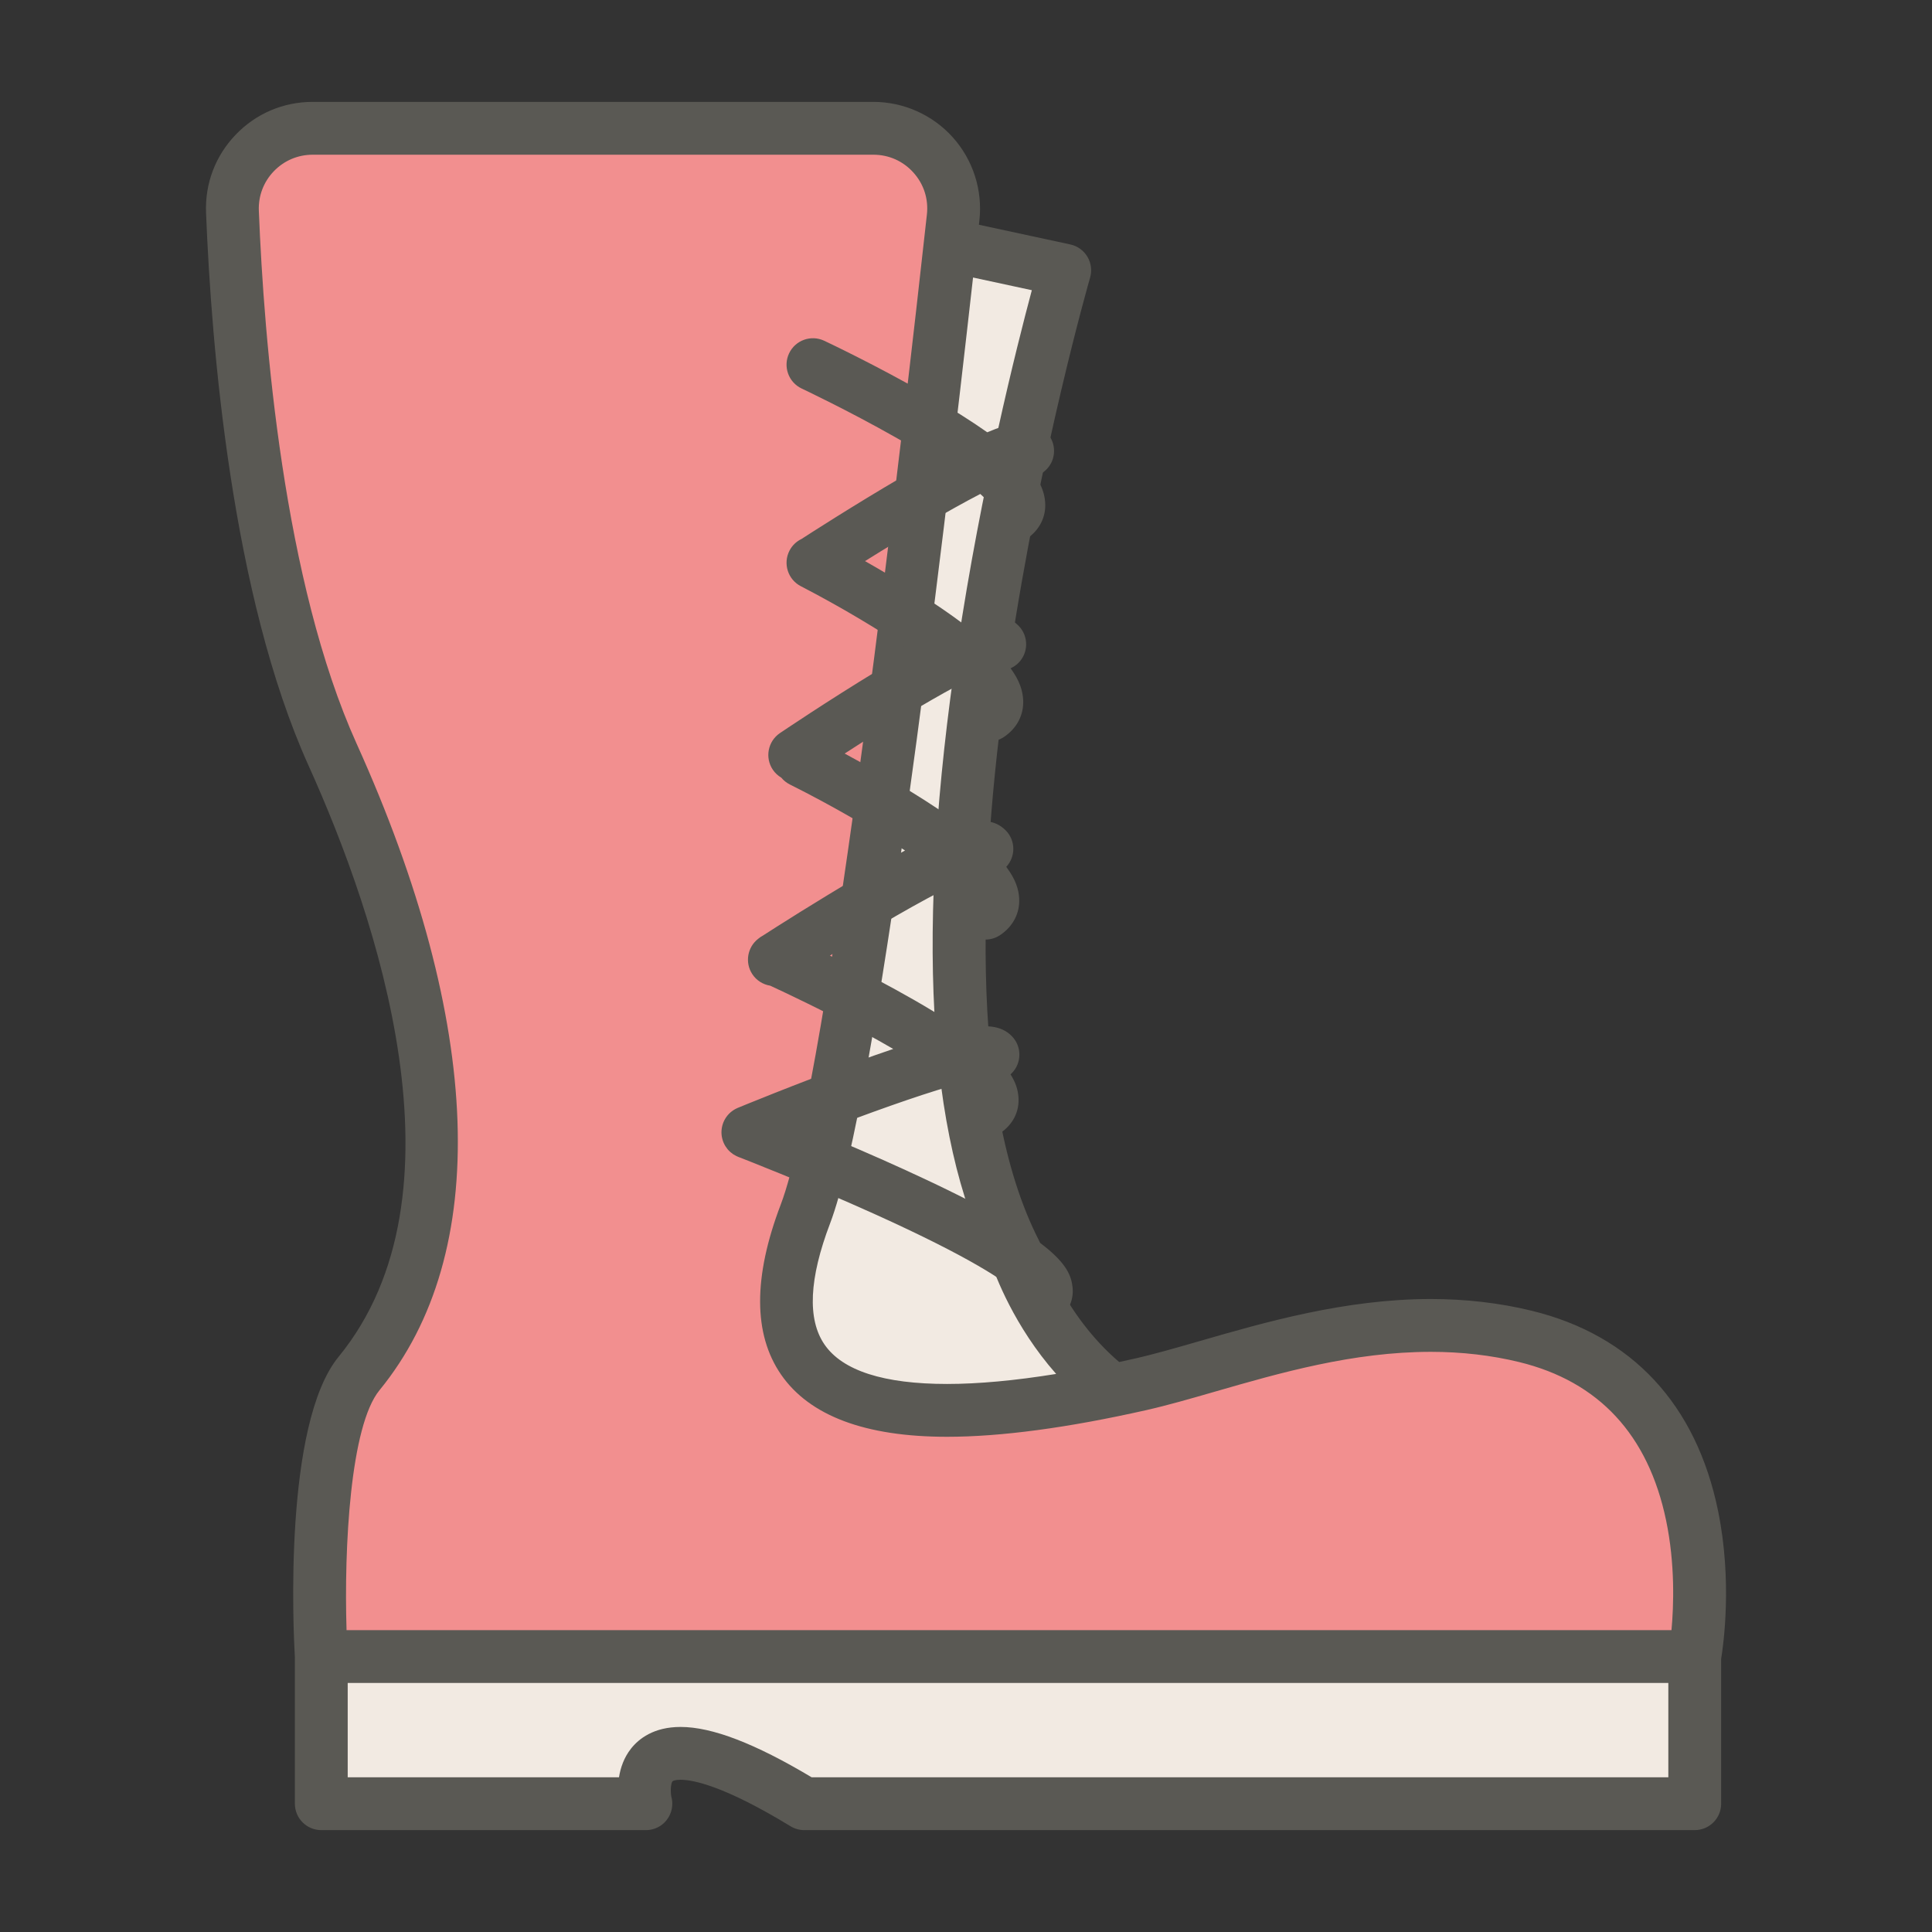 <?xml version="1.0" ?><!DOCTYPE svg  PUBLIC '-//W3C//DTD SVG 1.1//EN'  'http://www.w3.org/Graphics/SVG/1.1/DTD/svg11.dtd'><svg enable-background="new 0 0 512 512" height="512px" id="Boot" version="1.1" viewBox="0 0 512 512" width="512px" xml:space="preserve" xmlns="http://www.w3.org/2000/svg" xmlns:xlink="http://www.w3.org/1999/xlink"><rect x="0" y="0" width="512" height="512" fill="#333333" stroke="none"/><path d="M213.713,476l-1.185-0.708c-14.03-8.384-24.853-12.634-32.167-12.634c-4.104,0-7.205,1.293-9.214,3.846  c-1.108,1.409-1.838,3.184-2.168,5.275L168.313,476H87.145v-35h359.98v35H213.713z" fill="#F2EAE2"/><path d="M250.988,371.764c-18.519,0-30.831-4.241-36.596-12.605c-5.586-8.106-5.277-20.464,0.919-36.73  c12.292-32.27,30.38-185.19,37.586-249.439l0.616-5.496l26.121,5.631l-1.358,5.074c-3.781,14.121-13.261,51.553-19.602,94.068  c-10.963,73.5-8.122,127.388,8.444,160.166l0.164,0.324l0.115,0.344c0.838,2.502,5.561,15.599,16.241,27.698l6.003,6.801  l-8.955,1.444C269.497,370.848,259.505,371.764,250.988,371.764z" fill="#F2EAE2"/><path d="M86.994,437l-0.152-4.844c-0.276-8.822-1.1-53.512,9.851-66.89c28.376-34.67,25.987-93.655-6.725-166.09  C70.224,155.46,64.972,90.723,63.599,56.024c-0.209-5.284,1.694-10.293,5.358-14.105C72.627,38.102,77.565,36,82.862,36h148.585  c5.555,0,10.655,2.277,14.36,6.413c3.703,4.133,5.408,9.447,4.801,14.964c-5.85,53.162-25.953,229.287-39.035,263.627  c-6.692,17.568-6.853,31.17-0.475,40.424c6.555,9.513,19.976,14.336,39.889,14.336c13.866,0,31.249-2.334,51.665-6.936  c5.461-1.231,11.538-2.986,17.973-4.843c17.434-5.031,37.19-10.733,58.572-10.733c8.556,0,16.826,0.959,24.582,2.852  c23.136,5.643,37.484,21.049,42.645,45.795c2.477,11.874,2.189,23.172,1.514,30.558L447.522,437H86.994z" fill="#F28F8F"/><path d="M455.325,400.494c-5.761-28.283-22.848-46.656-49.413-53.135c-8.454-2.062-17.441-3.107-26.714-3.107  c-22.655,0-43.955,6.147-61.068,11.086c-6.306,1.82-12.262,3.539-17.456,4.71c-1.378,0.311-2.737,0.608-4.086,0.897  c-14.782-12.613-20.414-29.926-20.755-31.013c-0.121-0.388-0.274-0.765-0.46-1.127c-38.268-74.623,12.989-253.432,13.512-255.229  c0.542-1.865,0.284-3.872-0.71-5.54c-0.995-1.667-2.639-2.848-4.537-3.257l-24.215-5.22c0.043-0.397,0.088-0.808,0.131-1.198  c0.879-7.976-1.689-15.978-7.043-21.954C247.154,30.429,239.477,27,231.447,27H82.862c-7.769,0-15.011,3.084-20.393,8.683  c-5.377,5.594-8.169,12.944-7.863,20.697c1.399,35.353,6.789,101.396,27.159,146.501c18.087,40.051,43.173,113.664,7.962,156.685  c-14.625,17.867-11.997,72.462-11.583,79.637V478c0,3.866,3.134,7,7,7h86c0.007,0,0.013,0,0.02,0c0.647,0,1.273-0.088,1.867-0.252  c1.417-0.387,2.692-1.207,3.621-2.387c0.686-0.871,1.148-1.873,1.364-2.924c0.097-0.464,0.148-0.945,0.148-1.438  c0-0.666-0.093-1.312-0.267-1.922c-0.259-1.528-0.115-3.463,0.324-4.011c0.107-0.134,0.772-0.409,2.139-0.409  c3.333,0,11.551,1.6,29.141,12.319c1.097,0.669,2.357,1.022,3.643,1.022h235.98c3.866,0,7-3.134,7-7v-38.402  C456.72,435.982,459.111,419.086,455.325,400.494z M442.125,471H215.093c-15.019-8.975-26.394-13.342-34.732-13.342  c-7.119,0-11.076,3.129-13.143,5.754c-1.869,2.374-2.782,5.075-3.178,7.588H92.145v-25h349.98V471z M94.524,197.119  C75.13,154.175,69.954,90.162,68.595,55.826c-0.155-3.911,1.254-7.62,3.967-10.441C75.28,42.558,78.938,41,82.862,41h148.585  c4.115,0,7.893,1.687,10.637,4.75c2.742,3.06,4.004,6.995,3.555,11.08c-5.833,53.015-25.868,228.611-38.737,262.394  c-7.313,19.198-7.286,34.353,0.081,45.042c7.544,10.947,22.351,16.498,44.006,16.498c14.235,0,31.988-2.375,52.765-7.059  c5.6-1.262,11.748-3.037,18.259-4.916c17.114-4.938,36.511-10.537,57.187-10.537c8.156,0,16.027,0.912,23.396,2.709  c21.102,5.146,34.202,19.263,38.936,41.958c2.412,11.567,2.019,22.644,1.429,29.081H91.839c-0.689-22.021,1-54.131,8.722-63.566  C130.204,332.217,128.06,271.375,94.524,197.119z M253.73,171.529c-11.119,74.549-8.115,129.438,8.927,163.159  c1.062,3.167,6.05,16.748,17.234,29.42c-10.941,1.765-20.616,2.656-28.903,2.656c-16.776,0-27.703-3.514-32.479-10.443  c-4.598-6.671-4.102-17.475,1.475-32.113c12.205-32.038,29.49-175.829,37.883-250.662l15.58,3.359  C269.396,92.035,260.052,129.142,253.73,171.529z" fill="#5A5954"/><path d="M284.235,341.093c-0.637-5.731-4.564-12.841-44.079-30.923c-8.189-3.748-16.39-7.256-23.181-10.076  c13.154-5.092,26.07-9.682,34.675-12.175c1.686,1.371,2.743,2.407,3.399,3.139c-1.25,2.226-1.233,5.057,0.281,7.323  c1.35,2.02,3.567,3.111,5.826,3.111c1.338,0,2.689-0.383,3.884-1.181c3.408-2.278,5.179-5.797,4.857-9.654  c-0.147-1.764-0.659-3.688-2.103-5.951c0.086-0.077,0.18-0.141,0.264-0.224c2.756-2.711,2.793-7.143,0.083-9.898  c-2.921-2.97-7.161-3.157-13.45-1.838c-4.441-3.055-10.147-6.539-17.507-10.577c-6.165-3.383-12.258-6.474-17.25-8.921  c12.081-7.52,24.368-14.63,32.4-18.554c1.375,1.235,2.428,2.333,3.1,3.256c-1.625,2.298-1.761,5.453-0.104,7.933  c1.35,2.02,3.567,3.111,5.826,3.111c1.338,0,2.689-0.382,3.884-1.181c3.453-2.308,5.292-5.887,5.046-9.82  c-0.141-2.252-0.863-4.88-3.418-8.267c2.529-2.727,2.498-6.982-0.137-9.66c-3.102-3.153-7.359-2.921-11.922-1.456  c-3.599-2.664-8.02-5.635-13.451-8.972c-6.326-3.886-12.573-7.378-17.314-9.937c10.665-6.933,21.638-13.604,29.554-17.838  c1.416,1.31,2.49,2.47,3.15,3.433c-1.731,2.31-1.913,5.553-0.218,8.089c1.35,2.02,3.567,3.111,5.826,3.111  c1.338,0,2.689-0.383,3.884-1.181c3.467-2.317,5.329-5.916,5.106-9.873c-0.127-2.268-0.824-4.918-3.329-8.341  c0.731-0.33,1.423-0.779,2.029-1.375c2.757-2.711,2.794-7.143,0.083-9.899c-3.766-3.828-9.082-2.714-14.566-0.424  c-3.297-2.482-7.262-5.221-12.055-8.27c-4.991-3.175-9.933-6.084-14.068-8.434c10.979-6.875,22.287-13.507,30.546-17.795  c1.14,1.027,1.901,1.831,2.4,2.426c-1.388,2.258-1.425,5.21,0.144,7.558c1.35,2.02,3.567,3.111,5.826,3.111  c1.338,0,2.689-0.383,3.884-1.181c3.427-2.291,5.226-5.833,4.935-9.723c-0.15-2.007-0.752-4.224-2.609-6.912  c1.049-0.317,2.043-0.872,2.879-1.694c2.757-2.711,2.794-7.143,0.084-9.899c-3.947-4.012-9.764-2.549-15.699-0.029  c-4.088-2.89-9.241-6.158-15.751-9.901c-13.621-7.833-26.898-14.095-27.456-14.357c-3.501-1.646-7.668-0.144-9.314,3.354  c-1.646,3.499-0.144,7.668,3.354,9.314c0.121,0.057,12.232,5.769,24.792,12.887c3.863,2.189,7.148,4.16,9.949,5.929  c-2.545,1.403-5.278,2.956-8.203,4.662c-12.6,7.349-24.871,15.27-26.597,16.388c-1.319,0.635-2.454,1.681-3.178,3.081  c-1.776,3.434-0.432,7.657,3.001,9.434c10.647,5.509,20.984,11.701,29.073,17.224c-2.705,1.535-5.632,3.253-8.796,5.169  c-13.033,7.894-25.688,16.451-25.814,16.536c-3.201,2.167-4.04,6.52-1.872,9.721c0.599,0.885,1.371,1.578,2.233,2.087  c0.602,0.73,1.359,1.351,2.26,1.802c11.186,5.6,22.062,11.906,30.532,17.509c-3.465,1.848-7.344,4.02-11.637,6.523  c-11.671,6.808-23.057,14.103-26.045,16.031c-0.436,0.231-0.846,0.509-1.226,0.83c-2.856,2.208-3.589,6.271-1.585,9.35  c1.122,1.723,2.875,2.777,4.757,3.081c3.776,1.742,13.998,6.545,24.54,12.243c3.007,1.626,5.68,3.131,8.067,4.524  c-3.102,1.048-6.459,2.228-10.078,3.542c-15.652,5.688-30.963,12.009-31.116,12.072c-0.024,0.01-0.047,0.023-0.071,0.033  c-0.128,0.056-0.253,0.117-0.379,0.18c-0.084,0.042-0.17,0.082-0.251,0.127c-0.113,0.063-0.222,0.132-0.332,0.2  c-0.086,0.054-0.175,0.104-0.258,0.162c-0.1,0.068-0.195,0.145-0.292,0.219c-0.084,0.064-0.171,0.126-0.252,0.194  c-0.095,0.08-0.184,0.167-0.274,0.252c-0.074,0.069-0.151,0.136-0.222,0.208c-0.092,0.095-0.178,0.196-0.266,0.297  c-0.061,0.069-0.125,0.138-0.183,0.209c-0.082,0.103-0.157,0.212-0.234,0.319c-0.056,0.078-0.115,0.154-0.167,0.234  c-0.065,0.1-0.123,0.204-0.183,0.308c-0.057,0.097-0.115,0.192-0.167,0.291c-0.048,0.093-0.091,0.19-0.135,0.286  c-0.054,0.117-0.109,0.233-0.157,0.354c-0.011,0.026-0.024,0.051-0.035,0.078c-0.027,0.068-0.044,0.139-0.069,0.209  c-0.042,0.122-0.085,0.244-0.121,0.368c-0.03,0.105-0.055,0.21-0.081,0.315c-0.028,0.116-0.055,0.232-0.077,0.35  c-0.021,0.112-0.037,0.225-0.052,0.337c-0.016,0.112-0.03,0.226-0.04,0.339c-0.01,0.115-0.016,0.229-0.02,0.344  c-0.004,0.113-0.007,0.227-0.006,0.34s0.007,0.228,0.014,0.341c0.007,0.114,0.015,0.228,0.027,0.343  c0.013,0.113,0.03,0.225,0.048,0.337s0.037,0.225,0.061,0.337c0.025,0.117,0.055,0.232,0.085,0.348  c0.027,0.104,0.055,0.207,0.087,0.312c0.04,0.125,0.085,0.247,0.131,0.369c0.026,0.068,0.045,0.137,0.073,0.204  c0.008,0.021,0.02,0.037,0.028,0.056c0.121,0.286,0.261,0.563,0.419,0.831c0.037,0.062,0.076,0.121,0.114,0.182  c0.146,0.23,0.304,0.453,0.477,0.666c0.027,0.034,0.052,0.07,0.08,0.104c0.193,0.23,0.405,0.444,0.629,0.649  c0.053,0.048,0.107,0.095,0.162,0.142c0.208,0.178,0.425,0.347,0.655,0.502c0.027,0.018,0.053,0.039,0.08,0.057  c0.25,0.162,0.515,0.308,0.79,0.439c0.07,0.034,0.142,0.064,0.214,0.096c0.102,0.045,0.199,0.095,0.304,0.135  c0.176,0.068,17.754,6.858,36.033,15.109c25.864,11.676,34.635,17.901,37.546,20.527c-0.651,1.977-0.418,4.221,0.827,6.084  c1.35,2.02,3.567,3.111,5.826,3.111c1.338,0,2.689-0.383,3.884-1.182C282.975,348.121,284.636,344.698,284.235,341.093z" fill="#5A5954"/></svg>